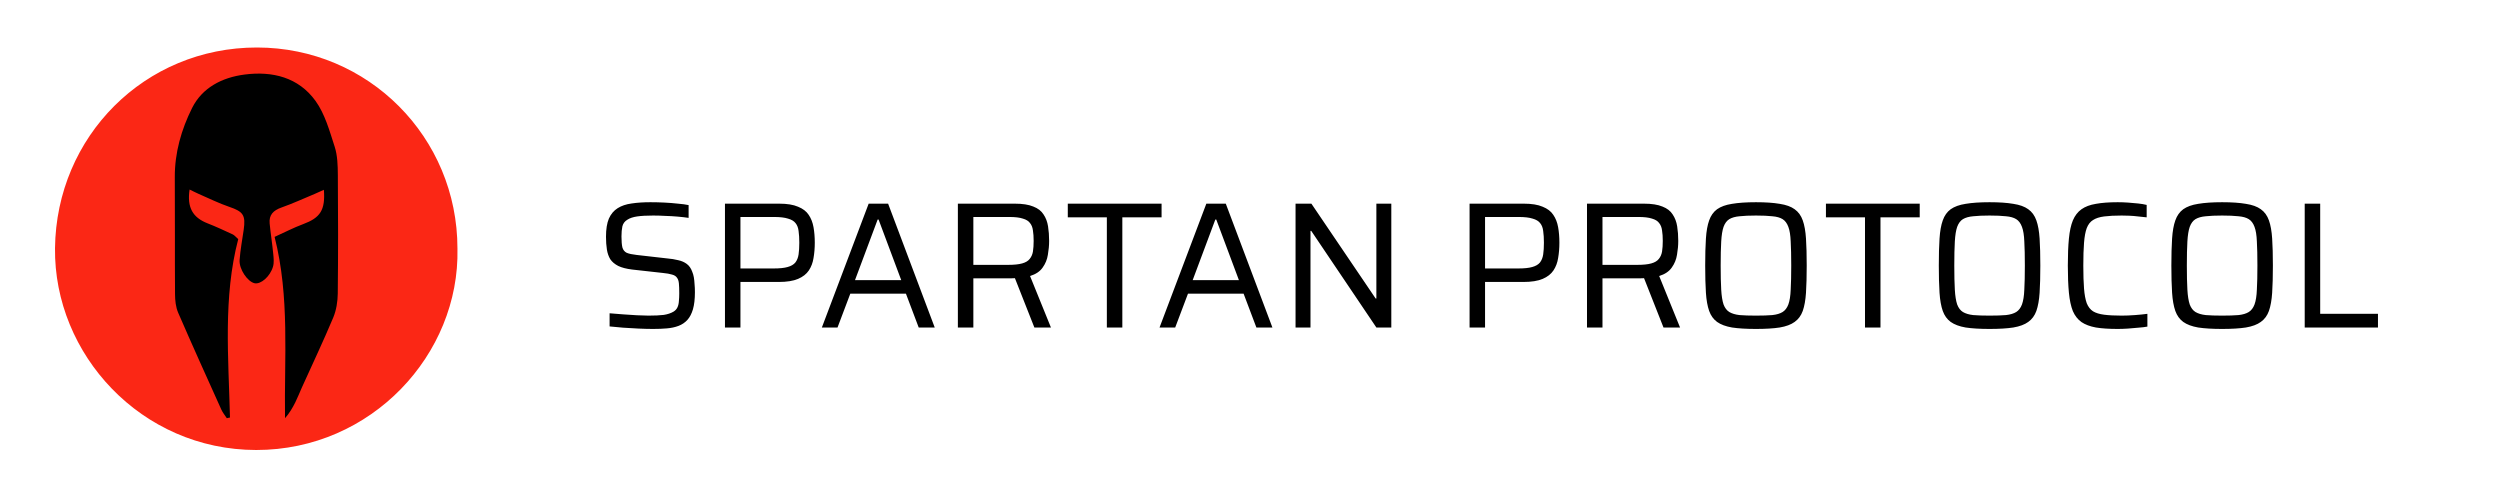 <svg width="1000" height="200" viewBox="0 0 1000 200" fill="none" xmlns="http://www.w3.org/2000/svg">
<ellipse cx="103" cy="101" rx="76" ry="75" fill="black"/>
<path d="M261.262 131.576C259.486 131.576 257.542 131.528 255.43 131.432C253.318 131.336 251.254 131.216 249.238 131.072C247.27 130.928 245.47 130.76 243.838 130.568V125.312C245.566 125.456 247.366 125.6 249.238 125.744C251.158 125.888 253.006 126.008 254.782 126.104C256.606 126.2 258.142 126.248 259.39 126.248C261.934 126.248 263.974 126.152 265.51 125.96C267.046 125.72 268.342 125.288 269.398 124.664C270.118 124.232 270.646 123.656 270.982 122.936C271.318 122.216 271.51 121.376 271.558 120.416C271.654 119.456 271.702 118.424 271.702 117.32C271.702 115.688 271.654 114.368 271.558 113.36C271.462 112.352 271.198 111.584 270.766 111.056C270.382 110.48 269.734 110.072 268.822 109.832C267.91 109.544 266.686 109.328 265.15 109.184L252.838 107.816C250.534 107.528 248.686 107.048 247.294 106.376C245.902 105.656 244.846 104.768 244.126 103.712C243.454 102.608 242.998 101.312 242.758 99.824C242.518 98.288 242.398 96.584 242.398 94.712C242.398 91.688 242.782 89.264 243.55 87.44C244.366 85.616 245.542 84.224 247.078 83.264C248.614 82.304 250.462 81.68 252.622 81.392C254.83 81.056 257.35 80.888 260.182 80.888C262.006 80.888 263.878 80.936 265.798 81.032C267.718 81.128 269.518 81.272 271.198 81.464C272.926 81.608 274.342 81.8 275.446 82.04V87.152C274.198 86.96 272.758 86.792 271.126 86.648C269.494 86.504 267.814 86.408 266.086 86.36C264.406 86.264 262.798 86.216 261.262 86.216C258.622 86.216 256.486 86.336 254.854 86.576C253.222 86.816 251.926 87.248 250.966 87.872C249.91 88.496 249.238 89.384 248.95 90.536C248.71 91.64 248.59 92.984 248.59 94.568C248.59 96.44 248.71 97.904 248.95 98.96C249.238 99.968 249.814 100.688 250.678 101.12C251.59 101.504 252.934 101.792 254.71 101.984L266.734 103.352C268.462 103.496 269.974 103.736 271.27 104.072C272.614 104.36 273.766 104.864 274.726 105.584C275.686 106.304 276.406 107.336 276.886 108.68C277.174 109.352 277.39 110.096 277.534 110.912C277.678 111.728 277.774 112.64 277.822 113.648C277.918 114.608 277.966 115.688 277.966 116.888C277.966 119.624 277.702 121.904 277.174 123.728C276.646 125.504 275.902 126.92 274.942 127.976C273.982 129.032 272.806 129.824 271.414 130.352C270.022 130.88 268.462 131.216 266.734 131.36C265.054 131.504 263.23 131.576 261.262 131.576ZM289.985 131V81.464H311.657C314.825 81.464 317.345 81.872 319.217 82.688C321.137 83.456 322.553 84.536 323.465 85.928C324.425 87.32 325.073 88.976 325.409 90.896C325.745 92.768 325.913 94.832 325.913 97.088C325.913 99.248 325.745 101.288 325.409 103.208C325.121 105.08 324.497 106.736 323.537 108.176C322.577 109.616 321.137 110.744 319.217 111.56C317.297 112.376 314.729 112.784 311.513 112.784H296.177V131H289.985ZM296.177 107.384H309.497C311.849 107.384 313.697 107.192 315.041 106.808C316.433 106.424 317.465 105.824 318.137 105.008C318.809 104.144 319.241 103.064 319.433 101.768C319.625 100.472 319.721 98.912 319.721 97.088C319.721 95.264 319.625 93.704 319.433 92.408C319.289 91.112 318.881 90.056 318.209 89.24C317.585 88.424 316.577 87.824 315.185 87.44C313.841 87.008 311.993 86.792 309.641 86.792H296.177V107.384ZM328.746 131L347.466 81.464H355.242L373.89 131H367.482L362.37 117.464H340.122L335.01 131H328.746ZM341.994 112.064H360.498L351.426 87.8H351.066L341.994 112.064ZM383.149 131V81.464H405.901C409.021 81.464 411.493 81.848 413.317 82.616C415.189 83.336 416.557 84.392 417.421 85.784C418.333 87.128 418.933 88.712 419.221 90.536C419.509 92.36 419.653 94.304 419.653 96.368C419.653 98.144 419.485 99.992 419.149 101.912C418.861 103.784 418.165 105.488 417.061 107.024C416.005 108.56 414.325 109.688 412.021 110.408L420.373 131H413.749L405.541 110.192L407.269 111.056C406.933 111.152 406.525 111.224 406.045 111.272C405.565 111.32 404.917 111.344 404.101 111.344H389.341V131H383.149ZM389.341 105.944H403.237C405.637 105.944 407.509 105.752 408.853 105.368C410.245 104.984 411.253 104.384 411.877 103.568C412.549 102.752 412.981 101.768 413.173 100.616C413.365 99.416 413.461 98 413.461 96.368C413.461 94.736 413.365 93.344 413.173 92.192C413.029 90.992 412.645 90.008 412.021 89.24C411.445 88.424 410.485 87.824 409.141 87.44C407.845 87.008 406.045 86.792 403.741 86.792H389.341V105.944ZM442.741 131V86.936H427.117V81.464H464.629V86.936H448.933V131H442.741ZM463.817 131L482.537 81.464H490.313L508.961 131H502.553L497.441 117.464H475.193L470.081 131H463.817ZM477.065 112.064H495.569L486.497 87.8H486.137L477.065 112.064ZM518.22 131V81.464H524.556L550.26 119.408H550.548V81.464H556.524V131H550.548L524.484 92.336H524.196V131H518.22ZM587.829 131V81.464H609.501C612.669 81.464 615.189 81.872 617.061 82.688C618.981 83.456 620.397 84.536 621.309 85.928C622.269 87.32 622.917 88.976 623.253 90.896C623.589 92.768 623.757 94.832 623.757 97.088C623.757 99.248 623.589 101.288 623.253 103.208C622.965 105.08 622.341 106.736 621.381 108.176C620.421 109.616 618.981 110.744 617.061 111.56C615.141 112.376 612.573 112.784 609.357 112.784H594.021V131H587.829ZM594.021 107.384H607.341C609.693 107.384 611.541 107.192 612.885 106.808C614.277 106.424 615.309 105.824 615.981 105.008C616.653 104.144 617.085 103.064 617.277 101.768C617.469 100.472 617.565 98.912 617.565 97.088C617.565 95.264 617.469 93.704 617.277 92.408C617.133 91.112 616.725 90.056 616.053 89.24C615.429 88.424 614.421 87.824 613.029 87.44C611.685 87.008 609.837 86.792 607.485 86.792H594.021V107.384ZM634.798 131V81.464H657.55C660.67 81.464 663.142 81.848 664.966 82.616C666.838 83.336 668.206 84.392 669.07 85.784C669.982 87.128 670.582 88.712 670.87 90.536C671.158 92.36 671.302 94.304 671.302 96.368C671.302 98.144 671.134 99.992 670.798 101.912C670.51 103.784 669.814 105.488 668.71 107.024C667.654 108.56 665.974 109.688 663.67 110.408L672.022 131H665.398L657.19 110.192L658.918 111.056C658.582 111.152 658.174 111.224 657.694 111.272C657.214 111.32 656.566 111.344 655.75 111.344H640.99V131H634.798ZM640.99 105.944H654.886C657.286 105.944 659.158 105.752 660.502 105.368C661.894 104.984 662.902 104.384 663.526 103.568C664.198 102.752 664.63 101.768 664.822 100.616C665.014 99.416 665.11 98 665.11 96.368C665.11 94.736 665.014 93.344 664.822 92.192C664.678 90.992 664.294 90.008 663.67 89.24C663.094 88.424 662.134 87.824 660.79 87.44C659.494 87.008 657.694 86.792 655.39 86.792H640.99V105.944ZM702.381 131.576C698.541 131.576 695.349 131.384 692.805 131C690.309 130.568 688.317 129.824 686.829 128.768C685.389 127.712 684.333 126.248 683.661 124.376C682.989 122.456 682.557 120.032 682.365 117.104C682.173 114.128 682.077 110.504 682.077 106.232C682.077 101.96 682.173 98.36 682.365 95.432C682.557 92.456 682.989 90.032 683.661 88.16C684.333 86.24 685.389 84.752 686.829 83.696C688.317 82.64 690.309 81.92 692.805 81.536C695.349 81.104 698.541 80.888 702.381 80.888C706.221 80.888 709.389 81.104 711.885 81.536C714.429 81.92 716.421 82.64 717.861 83.696C719.349 84.752 720.429 86.24 721.101 88.16C721.773 90.032 722.205 92.456 722.397 95.432C722.589 98.36 722.685 101.96 722.685 106.232C722.685 110.504 722.589 114.128 722.397 117.104C722.205 120.032 721.773 122.456 721.101 124.376C720.429 126.248 719.349 127.712 717.861 128.768C716.421 129.824 714.429 130.568 711.885 131C709.389 131.384 706.221 131.576 702.381 131.576ZM702.381 126.248C705.021 126.248 707.205 126.176 708.933 126.032C710.661 125.84 712.029 125.432 713.037 124.808C714.045 124.184 714.813 123.176 715.341 121.784C715.869 120.344 716.181 118.376 716.277 115.88C716.421 113.384 716.493 110.168 716.493 106.232C716.493 102.296 716.421 99.08 716.277 96.584C716.181 94.088 715.869 92.144 715.341 90.752C714.813 89.312 714.045 88.28 713.037 87.656C712.029 87.032 710.661 86.648 708.933 86.504C707.205 86.312 705.021 86.216 702.381 86.216C699.741 86.216 697.557 86.312 695.829 86.504C694.149 86.648 692.781 87.032 691.725 87.656C690.717 88.28 689.949 89.312 689.421 90.752C688.941 92.144 688.629 94.088 688.485 96.584C688.341 99.08 688.269 102.296 688.269 106.232C688.269 110.168 688.341 113.384 688.485 115.88C688.629 118.376 688.941 120.344 689.421 121.784C689.949 123.176 690.717 124.184 691.725 124.808C692.781 125.432 694.149 125.84 695.829 126.032C697.557 126.176 699.741 126.248 702.381 126.248ZM745.999 131V86.936H730.375V81.464H767.887V86.936H752.191V131H745.999ZM795.827 131.576C791.987 131.576 788.795 131.384 786.251 131C783.755 130.568 781.763 129.824 780.275 128.768C778.835 127.712 777.779 126.248 777.107 124.376C776.435 122.456 776.003 120.032 775.811 117.104C775.619 114.128 775.523 110.504 775.523 106.232C775.523 101.96 775.619 98.36 775.811 95.432C776.003 92.456 776.435 90.032 777.107 88.16C777.779 86.24 778.835 84.752 780.275 83.696C781.763 82.64 783.755 81.92 786.251 81.536C788.795 81.104 791.987 80.888 795.827 80.888C799.667 80.888 802.835 81.104 805.331 81.536C807.875 81.92 809.867 82.64 811.307 83.696C812.795 84.752 813.875 86.24 814.547 88.16C815.219 90.032 815.651 92.456 815.843 95.432C816.035 98.36 816.131 101.96 816.131 106.232C816.131 110.504 816.035 114.128 815.843 117.104C815.651 120.032 815.219 122.456 814.547 124.376C813.875 126.248 812.795 127.712 811.307 128.768C809.867 129.824 807.875 130.568 805.331 131C802.835 131.384 799.667 131.576 795.827 131.576ZM795.827 126.248C798.467 126.248 800.651 126.176 802.379 126.032C804.107 125.84 805.475 125.432 806.483 124.808C807.491 124.184 808.259 123.176 808.787 121.784C809.315 120.344 809.627 118.376 809.723 115.88C809.867 113.384 809.939 110.168 809.939 106.232C809.939 102.296 809.867 99.08 809.723 96.584C809.627 94.088 809.315 92.144 808.787 90.752C808.259 89.312 807.491 88.28 806.483 87.656C805.475 87.032 804.107 86.648 802.379 86.504C800.651 86.312 798.467 86.216 795.827 86.216C793.187 86.216 791.003 86.312 789.275 86.504C787.595 86.648 786.227 87.032 785.171 87.656C784.163 88.28 783.395 89.312 782.867 90.752C782.387 92.144 782.075 94.088 781.931 96.584C781.787 99.08 781.715 102.296 781.715 106.232C781.715 110.168 781.787 113.384 781.931 115.88C782.075 118.376 782.387 120.344 782.867 121.784C783.395 123.176 784.163 124.184 785.171 124.808C786.227 125.432 787.595 125.84 789.275 126.032C791.003 126.176 793.187 126.248 795.827 126.248ZM847.076 131.576C843.62 131.576 840.716 131.384 838.364 131C836.012 130.568 834.092 129.848 832.604 128.84C831.116 127.784 829.964 126.32 829.148 124.448C828.38 122.528 827.852 120.08 827.564 117.104C827.276 114.128 827.132 110.504 827.132 106.232C827.132 101.96 827.276 98.36 827.564 95.432C827.852 92.456 828.38 90.032 829.148 88.16C829.964 86.24 831.116 84.752 832.604 83.696C834.092 82.64 836.012 81.92 838.364 81.536C840.716 81.104 843.62 80.888 847.076 80.888C848.42 80.888 849.788 80.936 851.18 81.032C852.62 81.128 853.988 81.248 855.284 81.392C856.58 81.536 857.708 81.728 858.668 81.968V86.936C857.564 86.792 856.412 86.672 855.212 86.576C854.06 86.432 852.908 86.336 851.756 86.288C850.604 86.24 849.572 86.216 848.66 86.216C845.876 86.216 843.548 86.336 841.676 86.576C839.804 86.816 838.316 87.296 837.212 88.016C836.108 88.688 835.268 89.768 834.692 91.256C834.164 92.696 833.804 94.64 833.612 97.088C833.42 99.488 833.324 102.536 833.324 106.232C833.324 109.928 833.42 113 833.612 115.448C833.804 117.848 834.164 119.792 834.692 121.28C835.268 122.72 836.108 123.8 837.212 124.52C838.316 125.192 839.804 125.648 841.676 125.888C843.548 126.128 845.876 126.248 848.66 126.248C850.292 126.248 852.068 126.176 853.988 126.032C855.908 125.888 857.564 125.72 858.956 125.528V130.64C857.948 130.832 856.748 130.976 855.356 131.072C854.012 131.216 852.62 131.336 851.18 131.432C849.74 131.528 848.372 131.576 847.076 131.576ZM888.85 131.576C885.01 131.576 881.818 131.384 879.274 131C876.778 130.568 874.786 129.824 873.298 128.768C871.858 127.712 870.802 126.248 870.13 124.376C869.458 122.456 869.026 120.032 868.834 117.104C868.642 114.128 868.546 110.504 868.546 106.232C868.546 101.96 868.642 98.36 868.834 95.432C869.026 92.456 869.458 90.032 870.13 88.16C870.802 86.24 871.858 84.752 873.298 83.696C874.786 82.64 876.778 81.92 879.274 81.536C881.818 81.104 885.01 80.888 888.85 80.888C892.69 80.888 895.858 81.104 898.354 81.536C900.898 81.92 902.89 82.64 904.33 83.696C905.818 84.752 906.898 86.24 907.57 88.16C908.242 90.032 908.674 92.456 908.866 95.432C909.058 98.36 909.154 101.96 909.154 106.232C909.154 110.504 909.058 114.128 908.866 117.104C908.674 120.032 908.242 122.456 907.57 124.376C906.898 126.248 905.818 127.712 904.33 128.768C902.89 129.824 900.898 130.568 898.354 131C895.858 131.384 892.69 131.576 888.85 131.576ZM888.85 126.248C891.49 126.248 893.674 126.176 895.402 126.032C897.13 125.84 898.498 125.432 899.506 124.808C900.514 124.184 901.282 123.176 901.81 121.784C902.338 120.344 902.65 118.376 902.746 115.88C902.89 113.384 902.962 110.168 902.962 106.232C902.962 102.296 902.89 99.08 902.746 96.584C902.65 94.088 902.338 92.144 901.81 90.752C901.282 89.312 900.514 88.28 899.506 87.656C898.498 87.032 897.13 86.648 895.402 86.504C893.674 86.312 891.49 86.216 888.85 86.216C886.21 86.216 884.026 86.312 882.298 86.504C880.618 86.648 879.25 87.032 878.194 87.656C877.186 88.28 876.418 89.312 875.89 90.752C875.41 92.144 875.098 94.088 874.954 96.584C874.81 99.08 874.738 102.296 874.738 106.232C874.738 110.168 874.81 113.384 874.954 115.88C875.098 118.376 875.41 120.344 875.89 121.784C876.418 123.176 877.186 124.184 878.194 124.808C879.25 125.432 880.618 125.84 882.298 126.032C884.026 126.176 886.21 126.248 888.85 126.248ZM921.884 131V81.464H928.076V125.528H951.188V131H921.884Z" fill="black"/>
<path d="M182.981 99.424C183.929 141.725 148.603 180.03 102.478 180C56.429 179.954 21.512 141.664 22.005 99.272C22.521 54.547 57.892 18.97 102.812 19C147.291 19.03 182.981 54.828 182.981 99.424ZM90.723 167.275C91.148 167.184 91.565 167.092 91.99 167.009C91.413 143.04 89.191 118.994 95.296 95.641C94.242 94.721 93.757 94.068 93.112 93.772C89.79 92.237 86.476 90.68 83.063 89.35C77.072 87.018 74.759 83.007 75.836 75.812C77.155 76.45 78.338 77.073 79.567 77.605C83.609 79.36 87.583 81.335 91.739 82.748C97.253 84.625 98.33 86.053 97.473 91.941C96.889 95.945 96.145 99.941 95.842 103.975C95.562 107.659 99.043 112.696 101.841 113.297C104.268 113.821 108.014 110.683 109.197 106.679C109.675 105.069 109.463 103.192 109.288 101.46C108.894 97.434 108.257 93.437 107.863 89.411C107.521 85.969 109.334 84.161 112.527 83.029C117.032 81.441 121.392 79.436 125.806 77.597C127.012 77.096 128.203 76.534 129.553 75.926C130.175 84.047 128.112 87.109 121.226 89.662C117.502 91.044 113.953 92.89 109.842 94.752C115.977 119.032 113.649 143.138 114.006 167.282C115.788 165.254 117.032 163.119 118.131 160.916C119.087 158.994 119.853 156.98 120.74 155.02C124.957 145.691 129.348 136.438 133.307 127.002C134.535 124.062 135.066 120.635 135.104 117.422C135.279 101.597 135.263 85.772 135.134 69.947C135.104 66.171 135.013 62.205 133.868 58.68C131.82 52.374 129.985 45.59 126.201 40.356C119.39 30.935 108.985 28.36 97.769 29.826C88.812 30.996 80.894 35.06 76.829 43.212C72.559 51.774 69.852 61.104 69.92 70.972C70.026 86.547 69.898 102.113 70.011 117.688C70.026 120.172 70.299 122.854 71.27 125.087C76.89 138.071 82.73 150.956 88.546 163.856C89.093 165.071 89.987 166.143 90.723 167.275Z" fill="#FB2715"/>
</svg>
